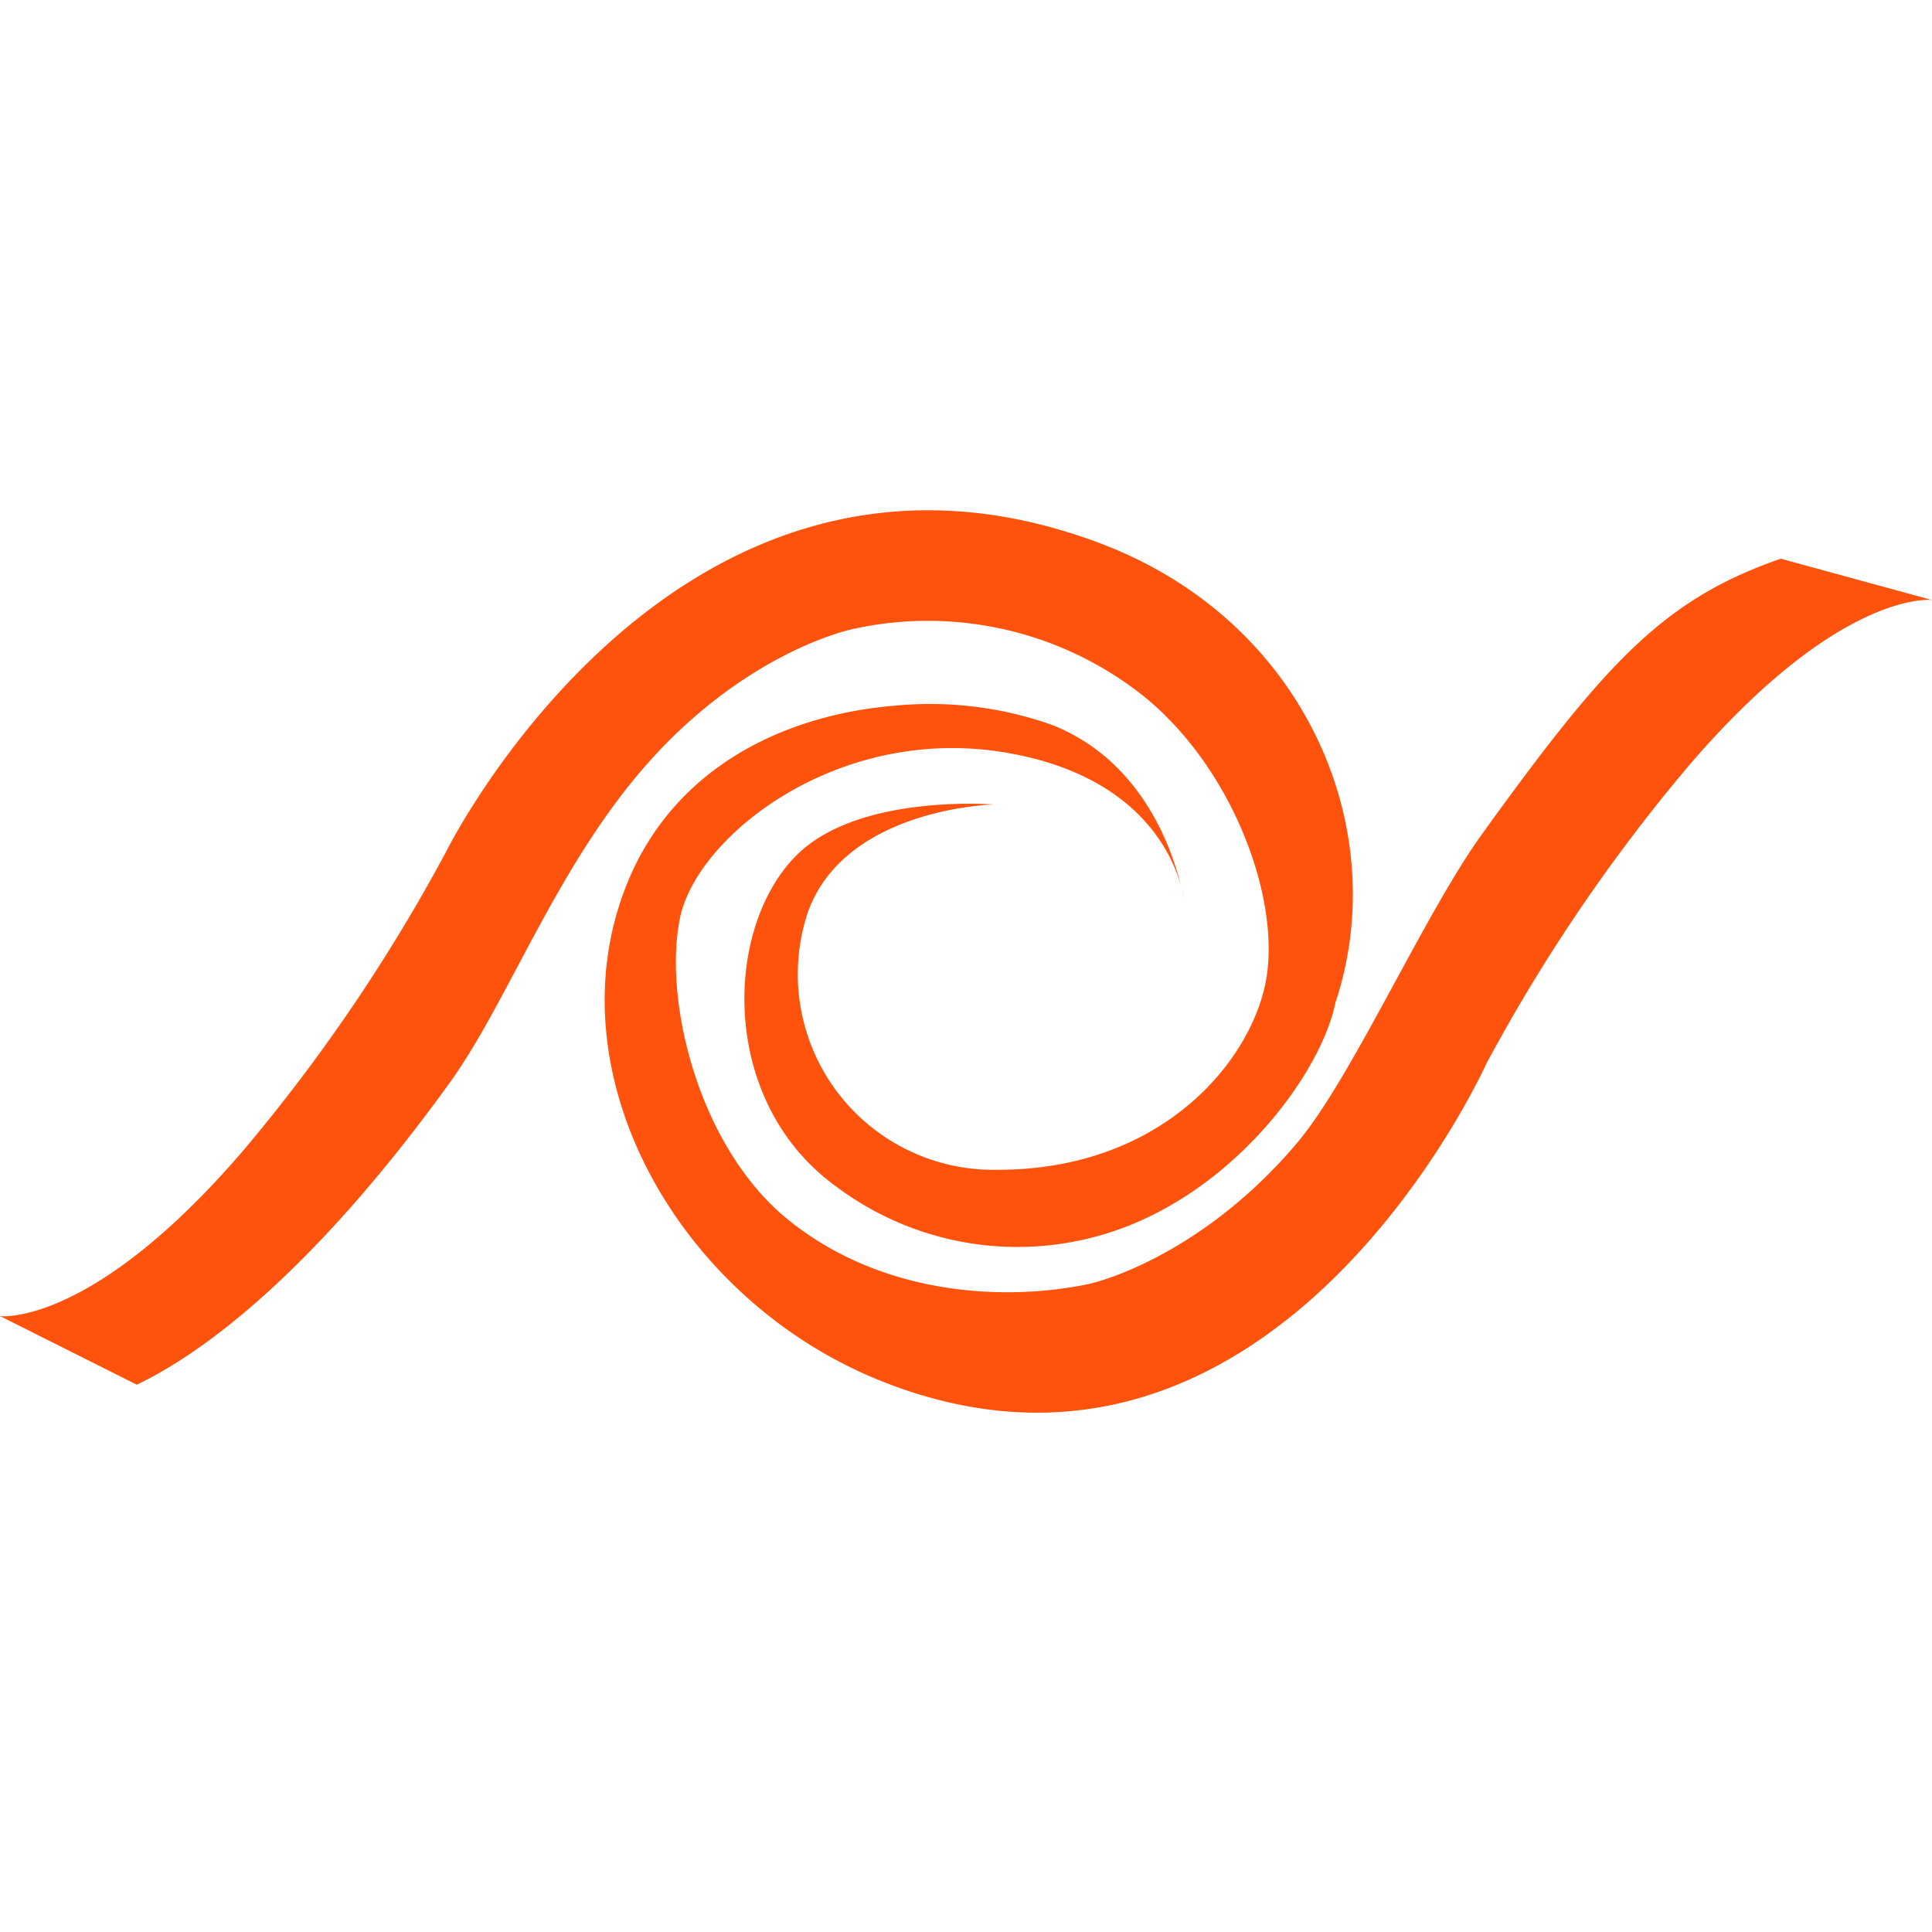 <svg xmlns="http://www.w3.org/2000/svg" xmlns:xlink="http://www.w3.org/1999/xlink" width="140" height="140" viewBox="0 0 140 140">
  <defs>
    <clipPath id="clip-e-black_1">
      <rect width="140" height="140"/>
    </clipPath>
  </defs>
  <g id="e-black_1" data-name="e-black – 1" clip-path="url(#clip-e-black_1)">
    <path id="Path_20" data-name="Path 20" d="M1053.3,238.4s6.62.827,17.613-11.983a125.346,125.346,0,0,0,14.7-21.644s16.7-33.79,47.25-22.433c15,5.571,21.406,20.751,17.207,33.341-.92,4.559-5.962,11.717-13.1,15.317a21.882,21.882,0,0,1-23.121-2.02c-8.511-6.192-8.09-18.848-2.757-24.043,4.513-4.4,14.2-3.608,14.2-3.608s-10.764.249-13.452,7.815a14.175,14.175,0,0,0,13.784,18.654c11.6,0,18.1-7.519,19.356-13.423s-2.246-15.576-8.783-20.875a25.115,25.115,0,0,0-20.825-4.943c-2.146.418-9.083,2.766-15.471,10.166s-9.811,16.935-14,22.751c-9.01,12.485-16.9,19.119-22.687,21.9" transform="translate(-1053.3 -143.03)" fill="#ff530d"/>
    <path id="Path_21" data-name="Path 21" d="M1520.181,212.629s-6.62-.827-17.613,11.991a125.02,125.02,0,0,0-14.7,21.645s-15.295,34.043-43.538,23.075c-14.911-5.792-24.187-22.3-18.774-36,3.485-8.818,11.832-12.449,19.537-13.061a26.465,26.465,0,0,1,11.26,1.378c8.238,3.192,9.586,12.606,9.586,12.606s-.845-8.576-12.947-10.59-22.268,6.037-23.523,11.939,1.287,16.631,7.821,21.921,15.13,5.979,21.549,4.709c2.143-.421,9.179-2.929,15.394-10.347,3.939-4.7,9.163-16.522,13.358-22.329,9.01-12.486,13.149-16.987,21.631-19.932" transform="translate(-1380.181 -169.149)" fill="#ff530d"/>
  </g>
</svg>
